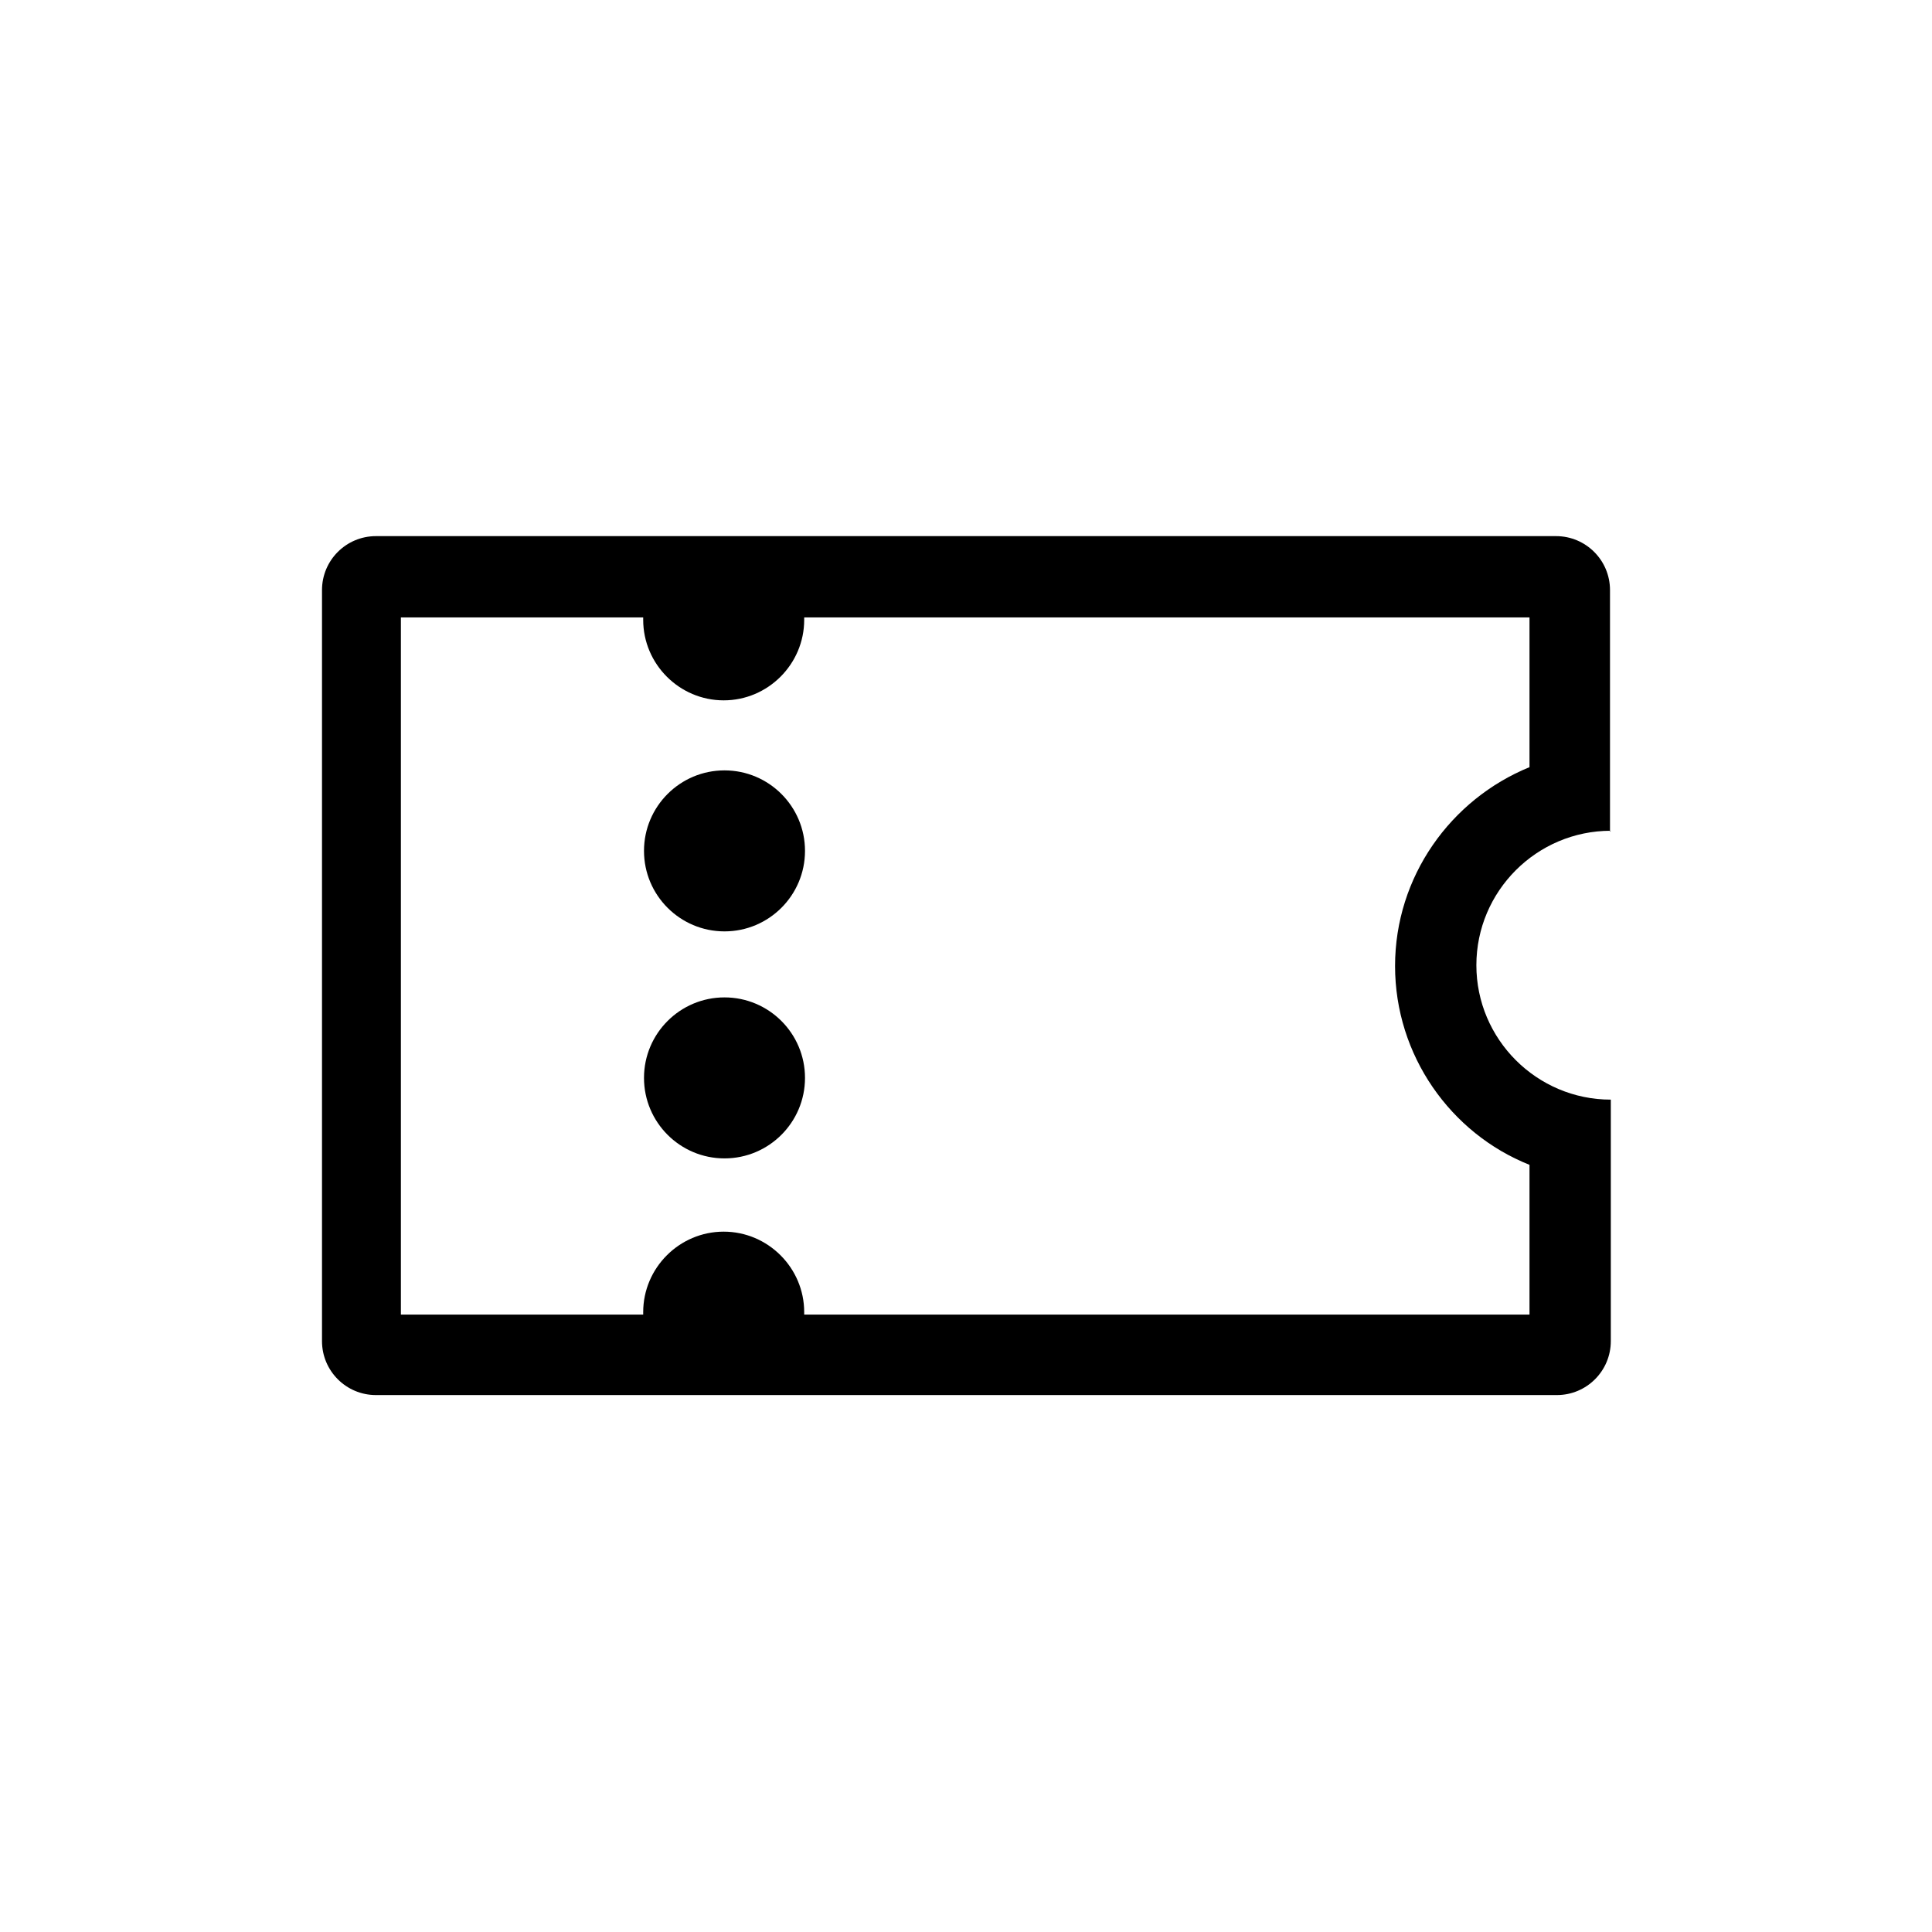 <svg width="24" height="24" viewBox="0 0 24 24" fill="none" xmlns="http://www.w3.org/2000/svg">
<path d="M20 10.33V7.33C20 6.96 19.7 6.66 19.33 6.66H4.67C4.3 6.66 4 6.96 4 7.33V16.66C4 17.03 4.3 17.33 4.67 17.33H19.34C19.71 17.33 20.01 17.03 20.01 16.66V13.66C19.09 13.66 18.34 12.91 18.34 11.99C18.34 11.07 19.09 10.32 20.01 10.32L20 10.33ZM19 14.47V16.33H9.99C9.99 16.33 9.99 16.31 9.99 16.3C9.99 15.75 9.54 15.3 8.99 15.3C8.44 15.3 7.99 15.75 7.99 16.3C7.99 16.31 7.99 16.32 7.99 16.33H4.98V7.67H7.99C7.99 7.67 7.99 7.69 7.99 7.7C7.99 8.25 8.44 8.7 8.99 8.7C9.54 8.7 9.99 8.25 9.99 7.7C9.99 7.69 9.99 7.68 9.99 7.67H19V9.53C18.02 9.93 17.33 10.89 17.33 12C17.33 13.11 18.02 14.08 19 14.47Z" fill="black"/>
<path d="M9 11.57C9.552 11.57 10 11.122 10 10.57C10 10.018 9.552 9.57 9 9.57C8.448 9.57 8 10.018 8 10.57C8 11.122 8.448 11.57 9 11.57Z" fill="black"/>
<path d="M9 14.39C9.552 14.39 10 13.942 10 13.39C10 12.838 9.552 12.39 9 12.39C8.448 12.39 8 12.838 8 13.39C8 13.942 8.448 14.39 9 14.39Z" fill="black"/>
</svg>
